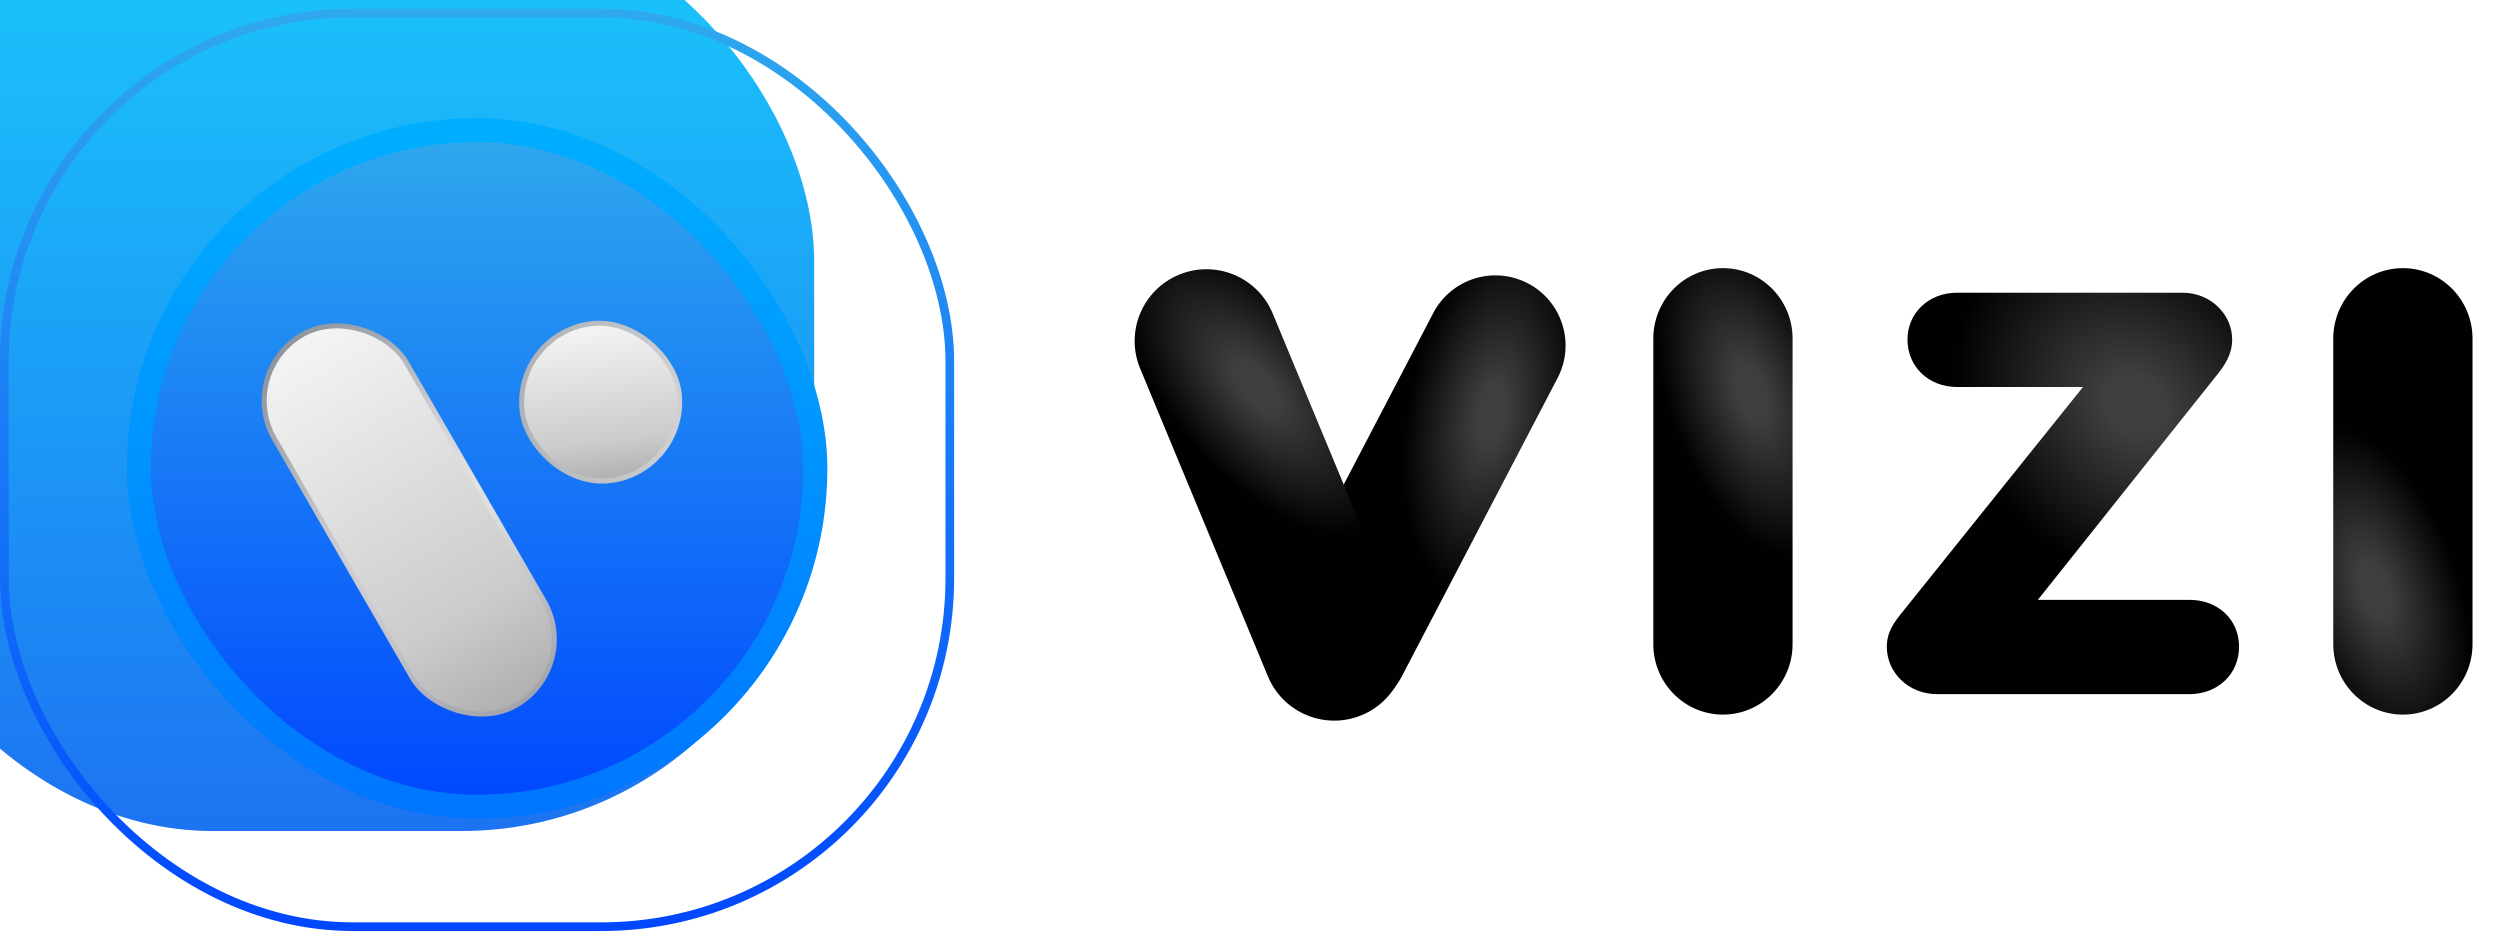 <svg fill="none" height="69" viewBox="0 0 182 69" width="182" xmlns="http://www.w3.org/2000/svg" xmlns:xlink="http://www.w3.org/1999/xlink"><filter id="a" color-interpolation-filters="sRGB" filterUnits="userSpaceOnUse" height="74.424" width="79.65" x="-10.189" y="-6.646"><feFlood flood-opacity="0" result="BackgroundImageFix"/><feBlend in="SourceGraphic" in2="BackgroundImageFix" mode="normal" result="shape"/><feColorMatrix in="SourceAlpha" result="hardAlpha" type="matrix" values="0 0 0 0 0 0 0 0 0 0 0 0 0 0 0 0 0 0 127 0"/><feOffset dx="-10.189" dy="-7.278"/><feGaussianBlur stdDeviation="10.916"/><feComposite in2="hardAlpha" k2="-1" k3="1" operator="arithmetic"/><feColorMatrix type="matrix" values="0 0 0 0 0 0 0 0 0 0 0 0 0 0 0 0 0 0 0.15 0"/><feBlend in2="shape" mode="normal" result="effect1_innerShadow"/></filter><filter id="b" color-interpolation-filters="sRGB" filterUnits="userSpaceOnUse" height="50.999" width="50.999" x="9.231" y="8.6"><feFlood flood-opacity="0" result="BackgroundImageFix"/><feBlend in="SourceGraphic" in2="BackgroundImageFix" mode="normal" result="shape"/><feColorMatrix in="SourceAlpha" result="hardAlpha" type="matrix" values="0 0 0 0 0 0 0 0 0 0 0 0 0 0 0 0 0 0 127 0"/><feOffset/><feGaussianBlur stdDeviation="2.181"/><feComposite in2="hardAlpha" k2="-1" k3="1" operator="arithmetic"/><feColorMatrix type="matrix" values="0 0 0 0 0 0 0 0 0 0 0 0 0 0 0 0 0 0 0.9 0"/><feBlend in2="shape" mode="normal" result="effect1_innerShadow"/></filter><filter id="c" color-interpolation-filters="sRGB" filterUnits="userSpaceOnUse" height="17.527" width="17.527" x="34.982" y="19.793"><feFlood flood-opacity="0" result="BackgroundImageFix"/><feColorMatrix in="SourceAlpha" type="matrix" values="0 0 0 0 0 0 0 0 0 0 0 0 0 0 0 0 0 0 127 0"/><feOffset dy="2.183"/><feGaussianBlur stdDeviation="1.091"/><feColorMatrix type="matrix" values="0 0 0 0 0 0 0 0 0 0 0 0 0 0 0 0 0 0 0.25 0"/><feBlend in2="BackgroundImageFix" mode="normal" result="effect1_dropShadow"/><feColorMatrix in="SourceAlpha" type="matrix" values="0 0 0 0 0 0 0 0 0 0 0 0 0 0 0 0 0 0 127 0"/><feOffset dy=".727"/><feGaussianBlur stdDeviation=".364"/><feColorMatrix type="matrix" values="0 0 0 0 0 0 0 0 0 0 0 0 0 0 0 0 0 0 0.25 0"/><feBlend in2="effect1_dropShadow" mode="normal" result="effect2_dropShadow"/><feBlend in="SourceGraphic" in2="effect2_dropShadow" mode="normal" result="shape"/></filter><filter id="d" color-interpolation-filters="sRGB" filterUnits="userSpaceOnUse" height="37.381" width="30.039" x="14.773" y="18.438"><feFlood flood-opacity="0" result="BackgroundImageFix"/><feColorMatrix in="SourceAlpha" type="matrix" values="0 0 0 0 0 0 0 0 0 0 0 0 0 0 0 0 0 0 127 0"/><feOffset dy="2.183"/><feGaussianBlur stdDeviation="1.091"/><feColorMatrix type="matrix" values="0 0 0 0 0 0 0 0 0 0 0 0 0 0 0 0 0 0 0.25 0"/><feBlend in2="BackgroundImageFix" mode="normal" result="effect1_dropShadow"/><feColorMatrix in="SourceAlpha" type="matrix" values="0 0 0 0 0 0 0 0 0 0 0 0 0 0 0 0 0 0 127 0"/><feOffset dy=".727"/><feGaussianBlur stdDeviation=".364"/><feColorMatrix type="matrix" values="0 0 0 0 0 0 0 0 0 0 0 0 0 0 0 0 0 0 0.25 0"/><feBlend in2="effect1_dropShadow" mode="normal" result="effect2_dropShadow"/><feBlend in="SourceGraphic" in2="effect2_dropShadow" mode="normal" result="shape"/></filter><filter id="e" color-interpolation-filters="sRGB" filterUnits="userSpaceOnUse" height="38.693" width="101.624" x="79.688" y="16.685"><feFlood flood-opacity="0" result="BackgroundImageFix"/><feColorMatrix in="SourceAlpha" type="matrix" values="0 0 0 0 0 0 0 0 0 0 0 0 0 0 0 0 0 0 127 0"/><feOffset dy="1.312"/><feGaussianBlur stdDeviation=".656"/><feColorMatrix type="matrix" values="0 0 0 0 0 0 0 0 0 0 0 0 0 0 0 0 0 0 0.25 0"/><feBlend in2="BackgroundImageFix" mode="normal" result="effect1_dropShadow"/><feBlend in="SourceGraphic" in2="effect1_dropShadow" mode="normal" result="shape"/></filter><linearGradient id="f" gradientUnits="userSpaceOnUse" x1="34.731" x2="34.731" y1=".631" y2="67.778"><stop offset="0" stop-color="#1ac9fc"/><stop offset="1" stop-color="#1d73f1"/></linearGradient><linearGradient id="g"><stop offset="0" stop-color="#2fa9ed"/><stop offset="1" stop-color="#0047ff"/></linearGradient><linearGradient id="h" gradientUnits="userSpaceOnUse" x1="34.731" x2="34.731" xlink:href="#g" y1=".631" y2="67.778"/><linearGradient id="i" gradientUnits="userSpaceOnUse" x1="34.731" x2="34.731" xlink:href="#g" y1="9.472" y2="58.727"/><linearGradient id="j" gradientUnits="userSpaceOnUse" x1="10.104" x2="10.104" y1="9.472" y2="58.727"><stop offset="0" stop-color="#00aeff"/><stop offset="1" stop-color="#0076ff"/></linearGradient><linearGradient id="k"><stop offset="0" stop-color="#a4a4a4"/><stop offset=".269" stop-color="#cbcbcb"/><stop offset="1" stop-color="#fff"/></linearGradient><linearGradient id="l" gradientUnits="userSpaceOnUse" x1="44.078" x2="44.004" xlink:href="#k" y1="34.004" y2="19.186"/><linearGradient id="m"><stop offset="0" stop-color="#fbfbfb"/><stop offset="1" stop-color="#848993"/></linearGradient><radialGradient id="n" cx="0" cy="0" gradientTransform="matrix(-9.189 6.515 -6.515 -9.189 44.556 27.422)" gradientUnits="userSpaceOnUse" r="1" xlink:href="#m"/><linearGradient id="o" gradientUnits="userSpaceOnUse" x1="23.671" x2="23.103" xlink:href="#k" y1="58.558" y2="18.466"/><radialGradient id="p" cx="0" cy="0" gradientTransform="matrix(-8.854 17.629 -14.985 -7.526 24.131 40.747)" gradientUnits="userSpaceOnUse" r="1" xlink:href="#m"/><linearGradient id="q"><stop offset=".175" stop-color="#3f3e3e"/><stop offset="1" stop-color="#010101"/></linearGradient><radialGradient id="r" cx="0" cy="0" gradientTransform="matrix(-2.256 12.811 -6.036 -1.063 108.582 28.909)" gradientUnits="userSpaceOnUse" r="1" xlink:href="#q"/><radialGradient id="s" cx="0" cy="0" gradientTransform="matrix(8.466 9.912 -4.759 4.065 91.533 26.855)" gradientUnits="userSpaceOnUse" r="1" xlink:href="#q"/><radialGradient id="t" cx="0" cy="0" gradientTransform="matrix(9.866 10.438 -8.528 8.06 155.435 28.189)" gradientUnits="userSpaceOnUse" r="1" xlink:href="#q"/><radialGradient id="u" cx="0" cy="0" gradientTransform="matrix(3.901 11.61 -5.736 1.927 127.508 27.319)" gradientUnits="userSpaceOnUse" r="1" xlink:href="#q"/><radialGradient id="v" cx="0" cy="0" gradientTransform="matrix(-3.9 -11.61 5.736 -1.927 172.854 41.601)" gradientUnits="userSpaceOnUse" r="1" xlink:href="#q"/><g filter="url(#a)"><rect fill="url(#f)" height="67.146" rx="25.68" width="69.462" y=".631"/></g><rect height="66.515" rx="25.364" stroke="url(#h)" stroke-width=".631" width="68.83" x=".316" y=".947"/><g filter="url(#b)"><rect fill="url(#i)" height="49.255" rx="24.627" width="49.255" x="10.104" y="9.472"/></g><rect height="49.255" rx="24.627" stroke="url(#j)" stroke-width="1.745" width="49.255" x="10.104" y="9.472"/><g filter="url(#c)"><rect fill="url(#l)" height="11.51" rx="5.755" transform="matrix(.993 -.115 .115 .993 -2.205 4.442)" width="11.51" x="37.366" y="21.319"/><rect height="11.51" rx="5.755" stroke="url(#n)" stroke-width=".364" transform="matrix(.993 -.115 .115 .993 -2.205 4.442)" width="11.51" x="37.366" y="21.319"/></g><g filter="url(#d)"><rect fill="url(#o)" height="31.147" rx="5.545" transform="matrix(.866 -.5 .5 .866 -9.81 11.848)" width="11.09" x="17.204" y="24.231"/><rect height="31.147" rx="5.545" stroke="url(#p)" stroke-width=".364" transform="matrix(.866 -.5 .5 .866 -9.81 11.848)" width="11.09" x="17.204" y="24.231"/></g><g filter="url(#e)"><path d="m104.341 21.478c1.305-2.5 4.39-3.468 6.889-2.163 2.5 1.305 3.469 4.389 2.164 6.889l-11.34 21.721c-1.305 2.5-4.39 3.468-6.889 2.163-2.5-1.305-3.468-4.389-2.163-6.889z" fill="url(#r)"/><path d="m83.003 25.516c-1.106-2.665.158-5.722 2.823-6.828 2.665-1.106 5.722.158 6.828 2.823l9.302 22.412c1.106 2.665-.158 5.722-2.823 6.828-2.665 1.106-5.722-.158-6.828-2.823z" fill="url(#s)"/><path d="m159.399 42.358h-11.043l13.188-16.56c.684-.886.958-1.594.958-2.391 0-1.86-1.597-3.409-3.605-3.409h-16.427c-2.053 0-3.605 1.461-3.605 3.409 0 1.992 1.552 3.454 3.605 3.454h9.172l-13.324 16.604c-.639.797-.959 1.461-.959 2.302 0 1.904 1.597 3.454 3.651 3.454h18.389c2.053 0 3.605-1.461 3.605-3.454 0-1.948-1.506-3.409-3.605-3.409z" fill="url(#t)"/><path d="m120.361 23.34c0-2.834 2.27-5.132 5.07-5.132 2.799 0 5.069 2.298 5.069 5.132v22.239c0 2.834-2.27 5.132-5.069 5.132-2.8 0-5.07-2.298-5.07-5.132z" fill="url(#u)"/><path d="m180 45.58c0 2.834-2.27 5.132-5.069 5.132-2.8 0-5.07-2.298-5.07-5.132v-22.239c0-2.834 2.27-5.132 5.07-5.132 2.799 0 5.069 2.298 5.069 5.132z" fill="url(#v)"/></g></svg>